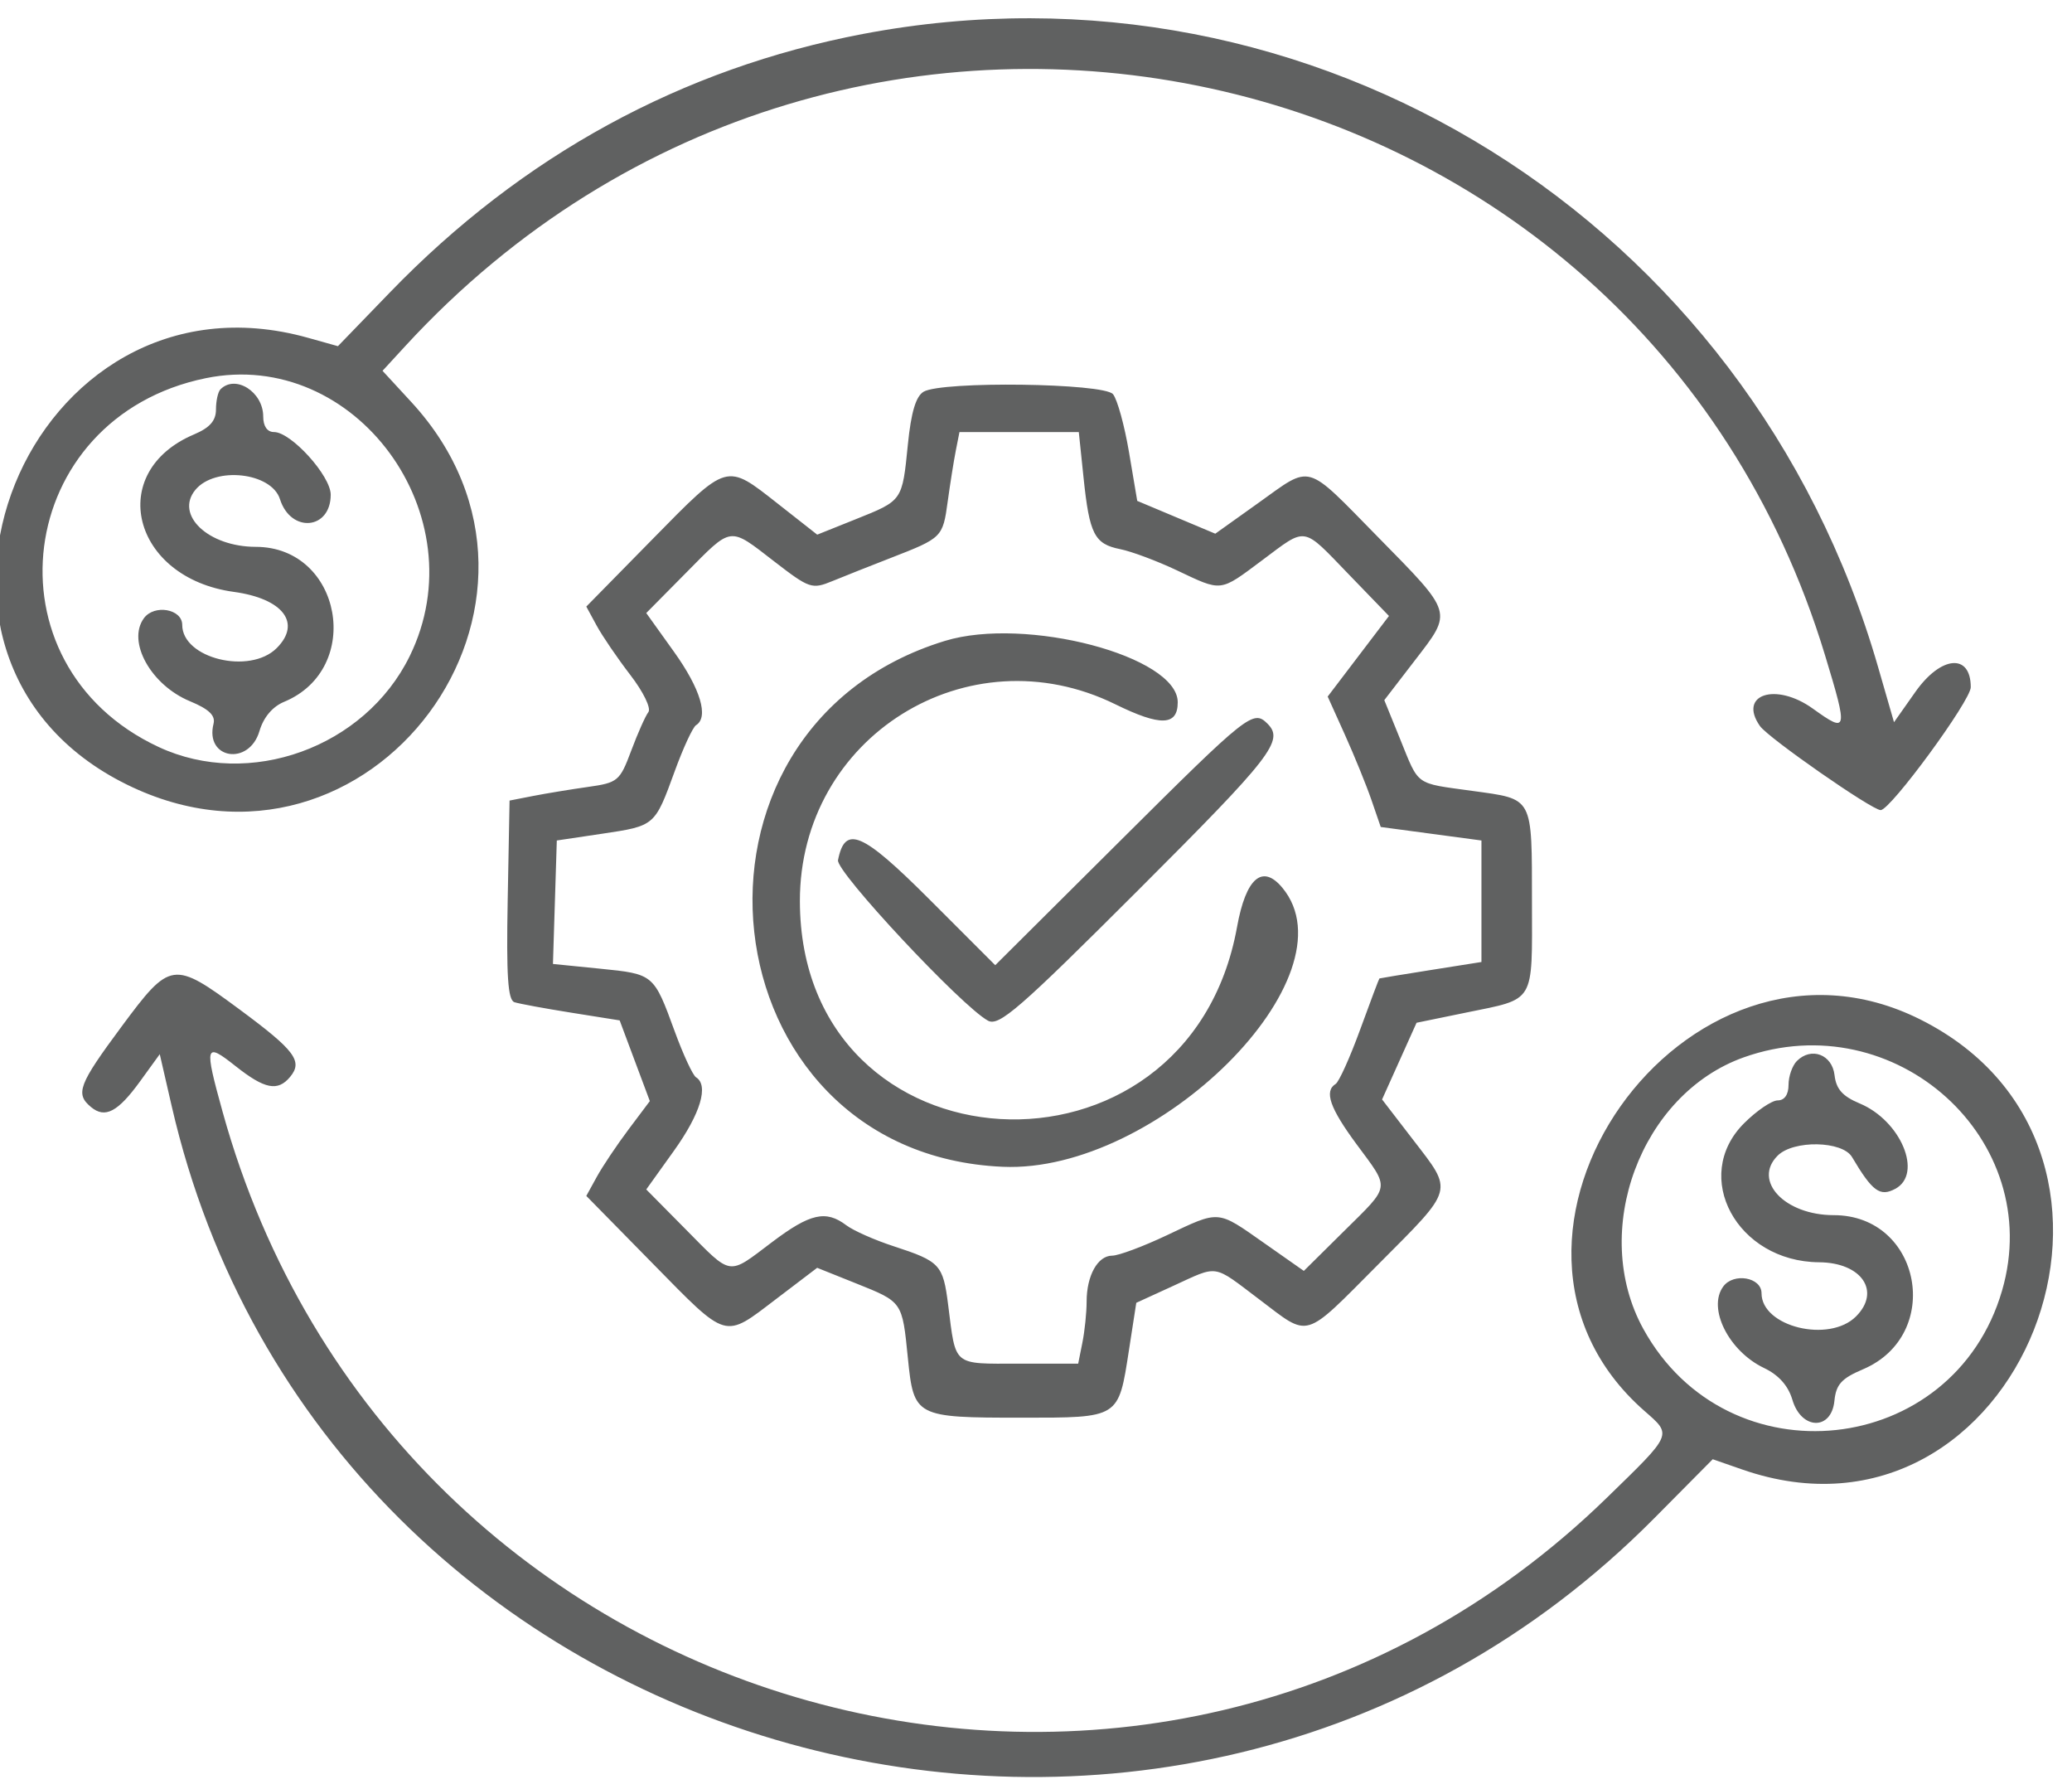 <svg xmlns="http://www.w3.org/2000/svg" width="307" height="265" viewBox="0 0 307 265" version="1.1"><path d="M 127.869 5.028 C 101.023 10.132, 77.370 23.049, 57.785 43.301 L 50.069 51.279 45.628 50.036 C 4.154 38.424, -19.686 97.289, 18.820 116.229 C 54.815 133.934, 88.144 89.063, 60.929 59.538 L 56.678 54.927 60.089 51.221 C 125.627 -19.985, 242.625 5.510, 270.405 97.052 C 273.838 108.364, 273.767 108.675, 268.607 104.970 C 263.104 101.018, 257.484 102.866, 260.765 107.548 C 261.999 109.309, 277.355 120, 278.650 120 C 280.108 120, 292 103.783, 292 101.794 C 292 96.736, 287.586 97.111, 283.794 102.491 L 280.628 106.981 278.254 98.757 C 259.164 32.634, 194.536 -7.646, 127.869 5.028 M 30.500 56.017 C 2.062 61.824, -2.632 98.455, 23.500 110.648 C 36.941 116.919, 54.054 110.736, 60.697 97.208 C 70.912 76.406, 52.650 51.494, 30.500 56.017 M 32.667 57.667 C 32.300 58.033, 32 59.377, 32 60.653 C 32 62.322, 31.087 63.359, 28.750 64.349 C 15.605 69.912, 19.569 85.609, 34.640 87.674 C 41.945 88.675, 44.708 92.292, 41 96 C 37.012 99.988, 27 97.534, 27 92.567 C 27 90.200, 22.857 89.475, 21.322 91.575 C 18.788 95.040, 22.349 101.465, 28.133 103.867 C 30.952 105.037, 31.945 105.982, 31.639 107.204 C 30.323 112.449, 36.910 113.498, 38.445 108.288 C 39.046 106.251, 40.378 104.672, 42.097 103.960 C 53.931 99.058, 50.633 81.022, 37.899 81.004 C 30.860 80.994, 25.867 76.275, 28.957 72.551 C 31.872 69.039, 40.220 69.967, 41.482 73.944 C 43.089 79.007, 49 78.483, 49 73.278 C 49 70.480, 43.133 64, 40.600 64 C 39.597 64, 39 63.142, 39 61.700 C 39 58.053, 34.895 55.438, 32.667 57.667 M 136.852 58.023 C 135.705 58.693, 134.996 61.061, 134.518 65.820 C 133.672 74.246, 133.760 74.119, 126.792 76.911 L 121.084 79.198 115.230 74.599 C 107.541 68.559, 107.888 68.459, 96.623 79.925 L 86.871 89.851 88.407 92.675 C 89.252 94.229, 91.498 97.519, 93.397 99.987 C 95.325 102.490, 96.505 104.921, 96.066 105.487 C 95.634 106.044, 94.489 108.618, 93.521 111.207 C 91.843 115.696, 91.548 115.943, 87.131 116.566 C 84.584 116.926, 80.925 117.527, 79 117.903 L 75.500 118.587 75.223 133.315 C 75.011 144.575, 75.247 148.140, 76.223 148.456 C 76.925 148.684, 80.720 149.383, 84.656 150.010 L 91.812 151.149 94.047 157.126 L 96.283 163.103 93.130 167.302 C 91.396 169.611, 89.279 172.771, 88.425 174.325 L 86.871 177.149 96.623 187.075 C 107.928 198.582, 107.182 198.366, 115.027 192.399 L 121.076 187.799 126.788 190.087 C 133.762 192.881, 133.672 192.752, 134.519 201.193 C 135.391 209.875, 135.630 210, 151.312 210 C 165.915 210, 165.703 210.132, 167.267 200.033 L 168.358 192.983 173.800 190.491 C 180.622 187.368, 179.606 187.210, 186.576 192.473 C 194.173 198.210, 192.980 198.563, 204.269 187.232 C 215.564 175.894, 215.362 176.618, 209.388 168.854 L 204.776 162.860 207.331 157.180 L 209.886 151.500 217.193 150 C 227.563 147.871, 227.002 148.806, 226.985 133.691 C 226.966 117.836, 227.278 118.420, 218.146 117.154 C 209.532 115.960, 210.315 116.527, 207.409 109.378 L 205.106 103.711 209.623 97.840 C 215.258 90.517, 215.396 90.977, 204.142 79.524 C 193.228 68.417, 194.479 68.769, 186.409 74.528 L 180.064 79.055 174.282 76.625 L 168.500 74.195 167.282 66.989 C 166.612 63.025, 165.545 59.156, 164.910 58.391 C 163.539 56.740, 139.589 56.425, 136.852 58.023 M 141.617 66.750 C 141.319 68.263, 140.782 71.643, 140.422 74.262 C 139.689 79.606, 139.619 79.677, 132 82.638 C 128.975 83.813, 125.076 85.360, 123.335 86.075 C 120.308 87.318, 119.934 87.192, 114.743 83.187 C 107.952 77.948, 108.556 77.869, 101.595 84.904 L 95.753 90.808 99.876 96.567 C 103.788 102.030, 105.049 106.234, 103.130 107.420 C 102.651 107.716, 101.231 110.780, 99.975 114.229 C 97.008 122.371, 97.054 122.330, 89.208 123.500 L 82.500 124.500 82.214 133.645 L 81.928 142.790 88.922 143.492 C 96.872 144.291, 96.864 144.284, 99.967 152.771 C 101.228 156.220, 102.651 159.284, 103.130 159.580 C 105.049 160.766, 103.788 164.970, 99.876 170.433 L 95.753 176.192 101.595 182.096 C 108.536 189.110, 107.767 188.996, 114.384 184 C 120.034 179.734, 122.366 179.205, 125.399 181.501 C 126.443 182.291, 129.593 183.687, 132.399 184.601 C 139.291 186.849, 139.727 187.317, 140.485 193.300 C 141.650 202.483, 141.069 202, 150.942 202 L 159.750 202 160.375 198.875 C 160.719 197.156, 161 194.427, 161 192.809 C 161 188.957, 162.643 186, 164.785 185.999 C 165.728 185.999, 169.353 184.649, 172.840 182.999 C 180.785 179.240, 180.273 179.200, 187.298 184.128 L 193.183 188.256 199.092 182.409 C 206.111 175.464, 205.993 176.259, 201 169.500 C 197.035 164.133, 196.167 161.633, 197.897 160.564 C 198.390 160.259, 200.025 156.632, 201.531 152.505 C 203.036 148.377, 204.320 144.972, 204.384 144.937 C 204.448 144.903, 207.875 144.340, 212 143.687 L 219.500 142.500 219.500 133.500 L 219.500 124.500 212.039 123.500 L 204.578 122.500 203.201 118.500 C 202.443 116.300, 200.675 111.953, 199.271 108.841 L 196.719 103.181 201.258 97.212 L 205.798 91.243 199.882 85.122 C 192.867 77.864, 193.700 78.001, 187 83 C 180.663 87.728, 181.119 87.675, 174.362 84.478 C 171.430 83.091, 167.658 81.682, 165.980 81.346 C 162.153 80.581, 161.419 79.151, 160.544 70.750 L 159.841 64 151 64 L 142.159 64 141.617 66.750 M 140 94.937 C 97.451 107.961, 104.367 170.890, 148.561 172.835 C 171.505 173.845, 200.853 144.577, 190.004 131.505 C 187.042 127.936, 184.600 130.048, 183.287 137.313 C 176.012 177.568, 118.588 174.187, 118.516 133.500 C 118.473 109.164, 143.407 93.598, 165.250 104.323 C 171.949 107.613, 174.500 107.531, 174.500 104.026 C 174.500 97.203, 151.980 91.270, 140 94.937 M 166.040 124.486 L 147.460 142.973 137.729 133.242 C 127.736 123.249, 125.199 122.159, 124.165 127.416 C 123.831 129.116, 142.481 149.072, 146.384 151.191 C 148.014 152.076, 151.020 149.465, 168.634 131.866 C 188.469 112.049, 190.297 109.697, 187.800 107.200 C 185.688 105.088, 184.933 105.688, 166.040 124.486 M 17.996 152.087 C 11.638 160.661, 11.121 162.026, 13.487 163.989 C 15.572 165.720, 17.468 164.718, 20.795 160.124 L 23.671 156.154 25.435 163.827 C 48.032 262.131, 173.577 297.038, 245.096 224.903 L 253.770 216.155 258.135 217.674 C 299.205 231.968, 323.510 170.505, 284.500 151 C 249.686 133.593, 214.539 183.438, 243.622 208.973 C 247.781 212.625, 247.931 212.277, 238.045 221.895 C 170.916 287.204, 58.223 255.779, 32.988 164.713 C 30.236 154.784, 30.364 154.328, 34.894 157.916 C 39.220 161.342, 41.154 161.724, 42.989 159.513 C 44.906 157.204, 43.711 155.605, 35.575 149.587 C 25.650 142.248, 25.249 142.305, 17.996 152.087 M 258.385 156.617 C 243.084 162.044, 235.539 182.395, 243.476 196.833 C 255.967 219.555, 289.425 215.985, 296.642 191.160 C 303.137 168.818, 280.815 148.662, 258.385 156.617 M 266.238 157.162 C 265.557 157.843, 265 159.435, 265 160.700 C 265 162.142, 264.403 163, 263.400 163 C 262.520 163, 260.270 164.530, 258.400 166.400 C 250.532 174.268, 257.357 186.890, 269.527 186.978 C 275.828 187.024, 278.727 191.273, 275 195 C 271.012 198.988, 261 196.534, 261 191.567 C 261 189.200, 256.857 188.475, 255.322 190.575 C 252.961 193.803, 256.141 200.146, 261.370 202.640 C 263.539 203.674, 264.956 205.263, 265.571 207.350 C 266.891 211.827, 271.357 211.935, 271.799 207.500 C 272.040 205.079, 272.852 204.180, 276.008 202.842 C 288.013 197.751, 284.665 180, 271.699 180 C 264.443 180, 259.650 174.921, 263.383 171.188 C 265.727 168.844, 272.974 168.978, 274.405 171.391 C 277.429 176.490, 278.549 177.312, 280.817 176.098 C 284.942 173.890, 281.655 166.007, 275.546 163.455 C 273.004 162.393, 272.055 161.326, 271.818 159.265 C 271.465 156.200, 268.368 155.032, 266.238 157.162" stroke="none" fill="#606161" fill-rule="evenodd"/></svg>